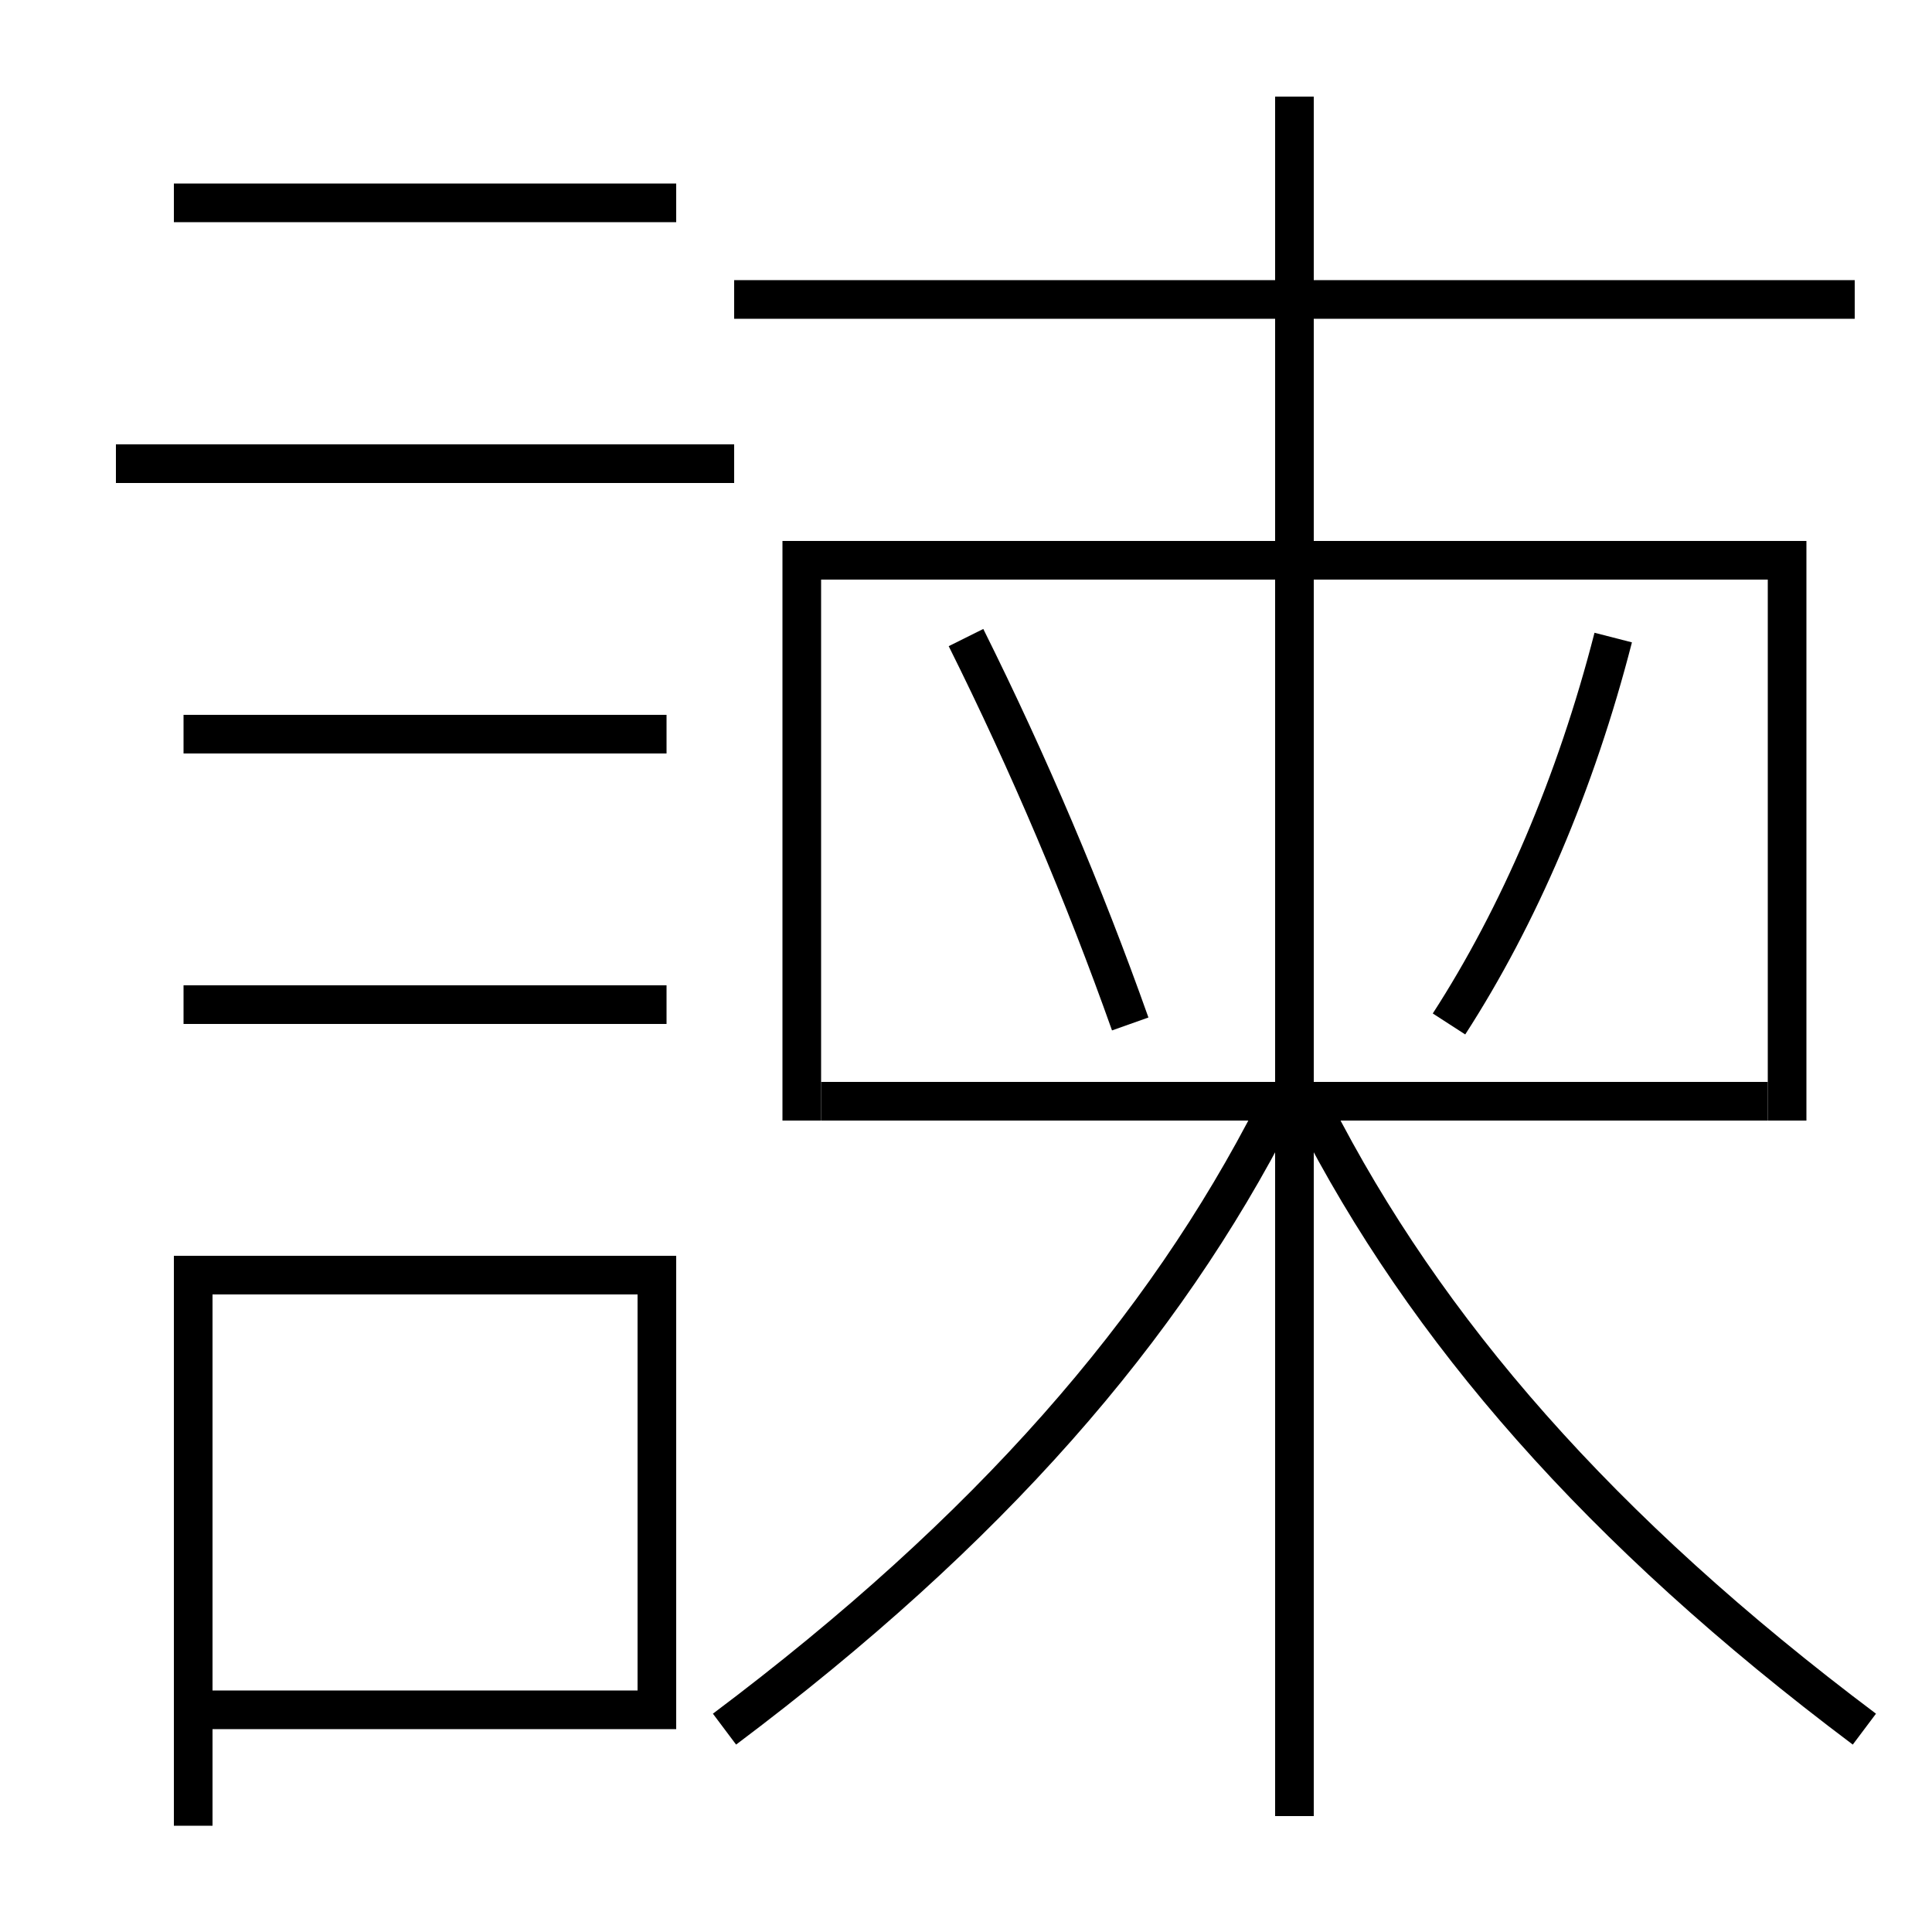 <?xml version='1.0' encoding='utf-8'?>
<svg xmlns="http://www.w3.org/2000/svg" height="100px" version="1.0" viewBox="0 0 100 100" width="100px" x="0px" y="0px">
<line fill="none" stroke="#000000" stroke-width="2" x1="6" x2="38" y1="24" y2="24" /><line fill="none" stroke="#000000" stroke-width="2" x1="9.5" x2="34.5" y1="38" y2="38" /><line fill="none" stroke="#000000" stroke-width="2" x1="9.5" x2="34.5" y1="52" y2="52" /><line fill="none" stroke="#000000" stroke-width="2" x1="9" x2="35" y1="10.5" y2="10.5" /><line fill="none" stroke="#000000" stroke-width="2" x1="42.5" x2="91.5" y1="57" y2="57" /><line fill="none" stroke="#000000" stroke-width="2" x1="67" x2="67" y1="94" y2="5" /><line fill="none" stroke="#000000" stroke-width="2" x1="38" x2="96" y1="15.5" y2="15.5" /><polyline fill="none" points="11,88.5 34,88.5 34,66 10,66 10,94.5" stroke="#000000" stroke-width="2" /><polyline fill="none" points="92.5,58 92.5,29 41.5,29 41.5,58" stroke="#000000" stroke-width="2" /><path d="M37.5,89.5 c13.721,-10.303 22.718,-20.663 28.5,-32" fill="none" stroke="#000000" stroke-width="2" /><path d="M75,53 c3.615,-5.592 6.561,-12.452 8.5,-20" fill="none" stroke="#000000" stroke-width="2" /><path d="M58.5,53 c-2.396,-6.751 -5.234,-13.442 -8.5,-20" fill="none" stroke="#000000" stroke-width="2" /><path d="M96.5,89.5 c-13.721,-10.303 -22.718,-20.663 -28.5,-32" fill="none" stroke="#000000" stroke-width="2" /></svg>